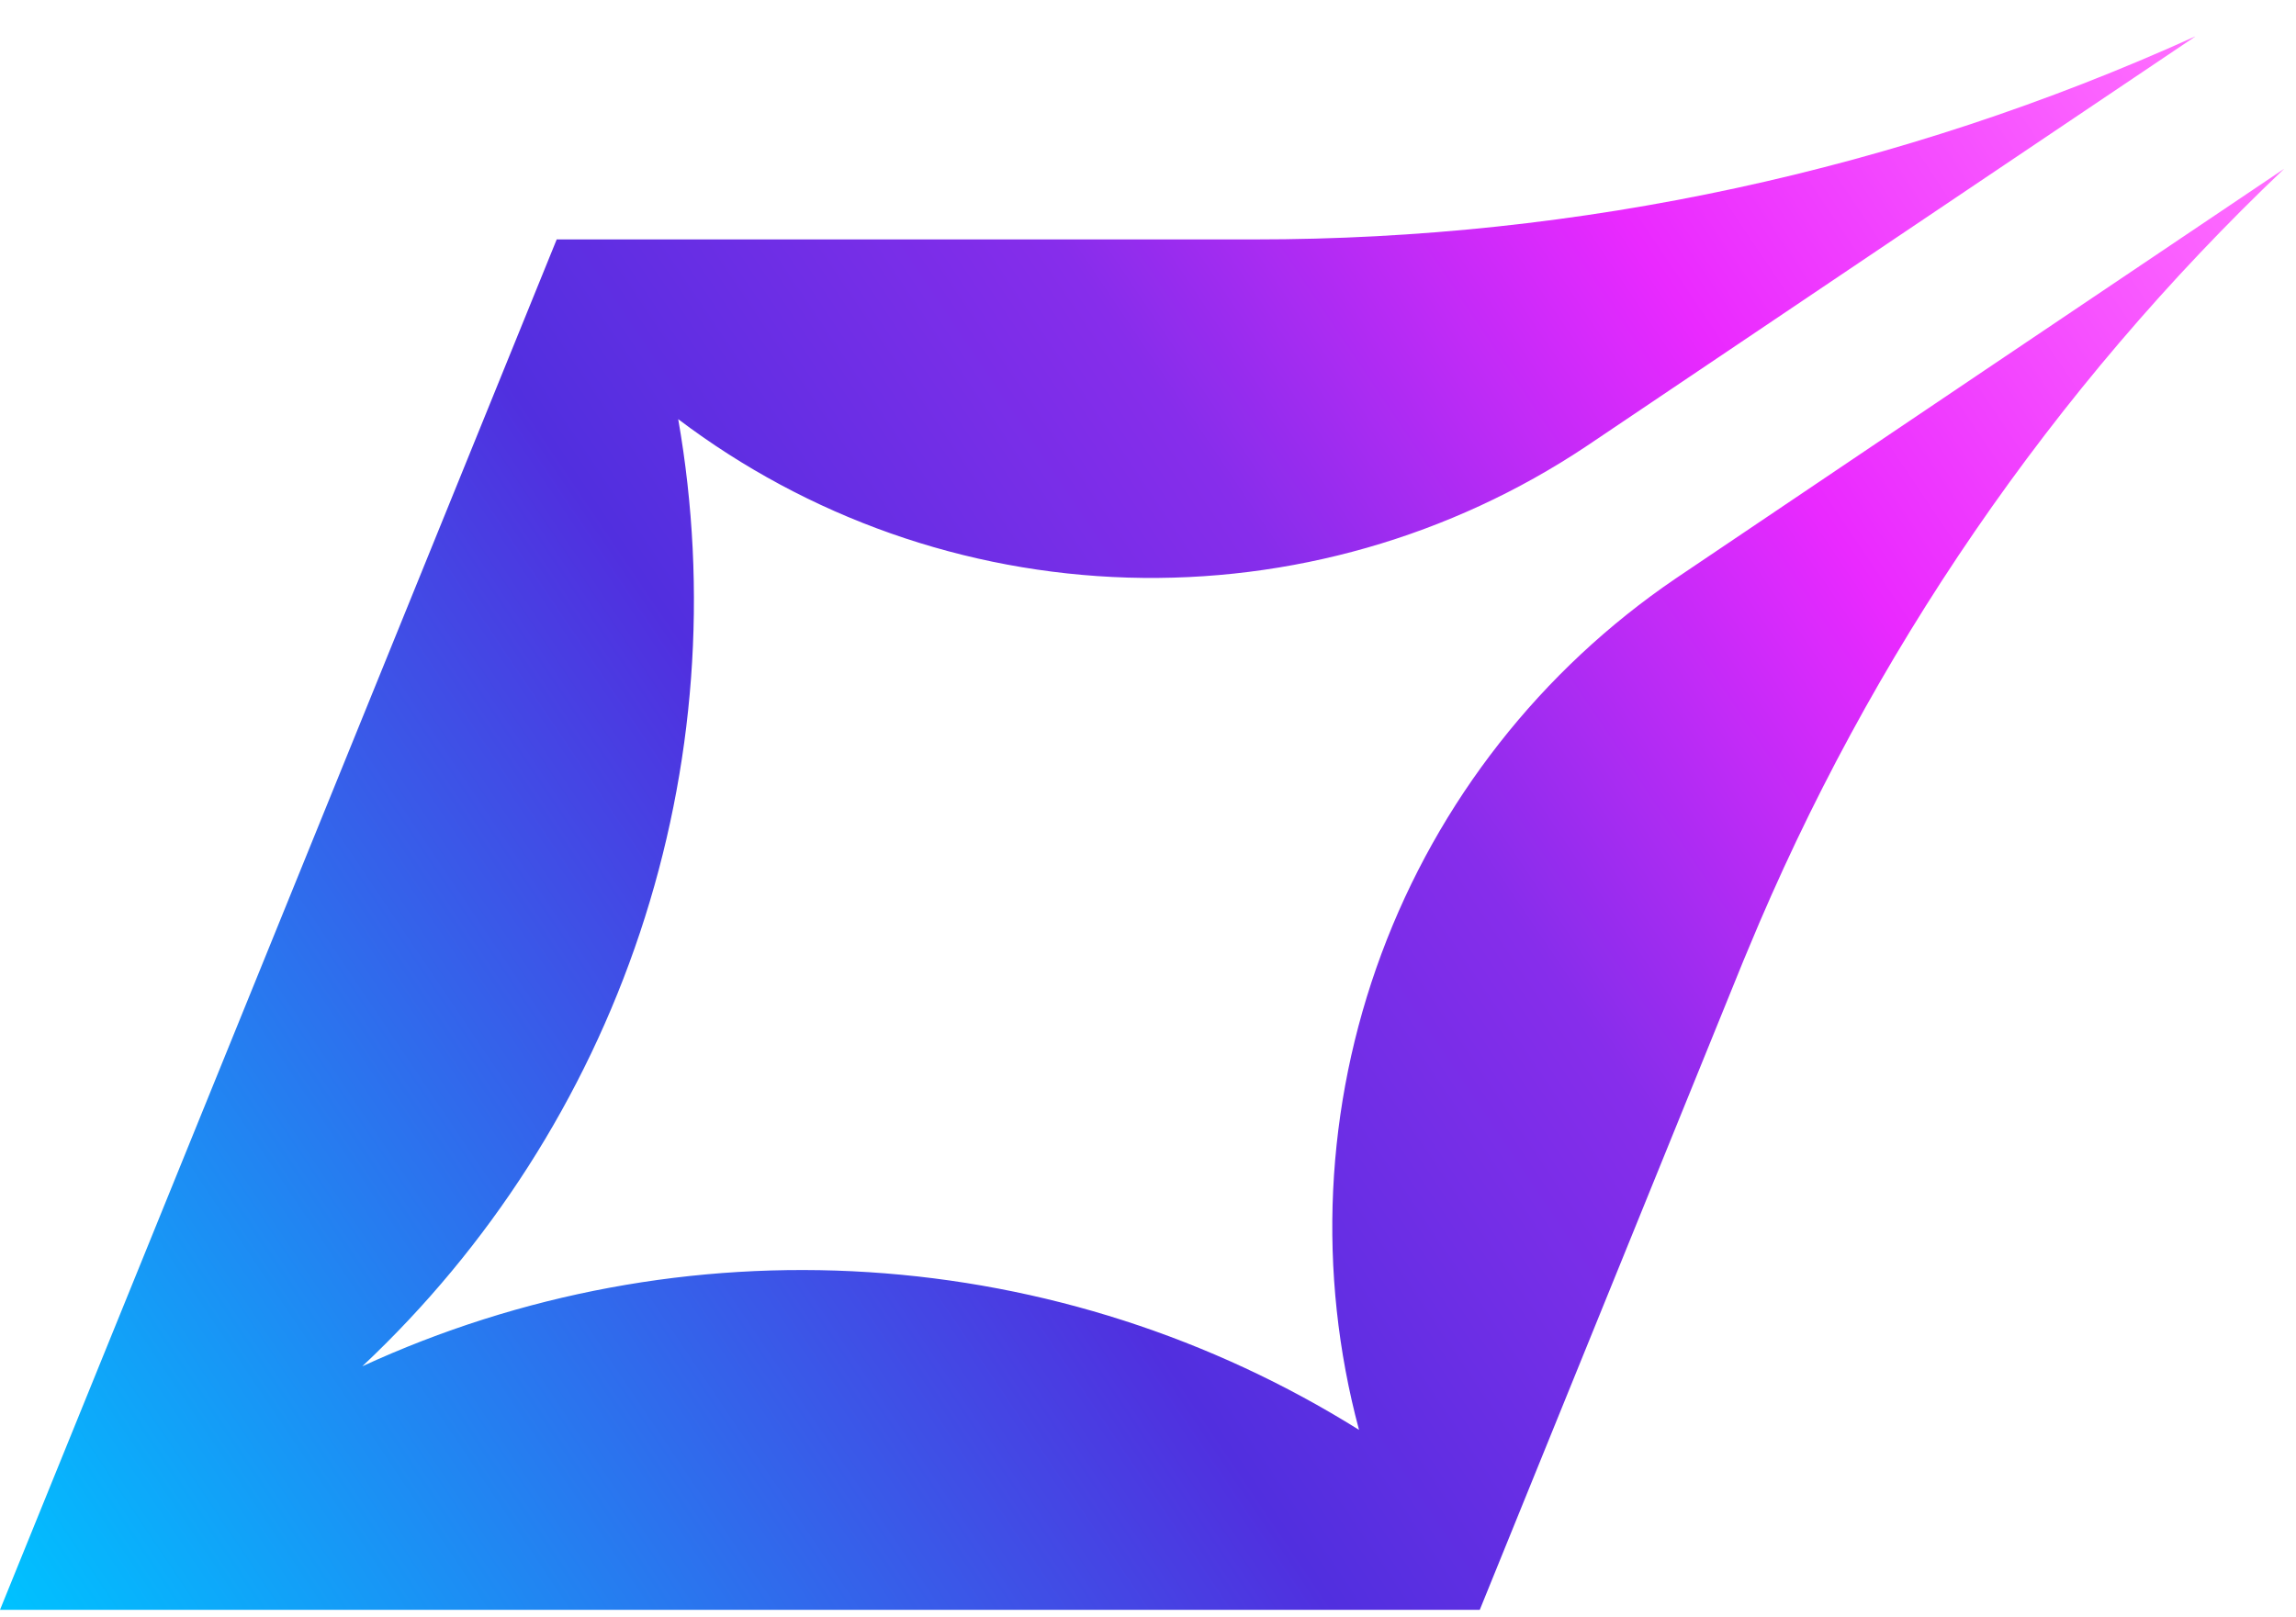 <svg width="44" height="31" viewBox="0 0 44 31" fill="none" xmlns="http://www.w3.org/2000/svg">
<path fill-rule="evenodd" clip-rule="evenodd" d="M10.671 4.583L0 30.856H28.358L33.408 18.42C33.437 18.35 33.466 18.285 33.494 18.215C35.832 12.556 39.334 7.452 43.773 3.235L37.997 7.122L32.111 11.089C29.531 12.843 27.561 15.356 26.474 18.28C25.387 21.204 25.236 24.393 26.044 27.407C23.211 25.635 19.982 24.597 16.647 24.384C13.313 24.171 9.978 24.791 6.943 26.188C9.378 23.901 11.207 21.045 12.264 17.876C13.32 14.707 13.573 11.325 12.997 8.034C15.484 9.916 18.494 10.977 21.611 11.071C24.728 11.165 27.797 10.287 30.392 8.559L36.291 4.588L42.068 0.701H42.062C36.402 3.265 30.259 4.591 24.046 4.589H10.671V4.583Z" fill="url(#paint0_linear_1736_22)"/>
<defs>
<linearGradient id="paint0_linear_1736_22" x1="0.183" y1="30.719" x2="42.699" y2="2.13" gradientUnits="userSpaceOnUse">
<stop stop-color="#00C1FF"/>
<stop offset="0.41" stop-color="#512FDF"/>
<stop offset="0.61" stop-color="#872DEB"/>
<stop offset="0.79" stop-color="#EA29FF"/>
<stop offset="1" stop-color="#FF6EFF"/>
</linearGradient>
</defs>
</svg>
